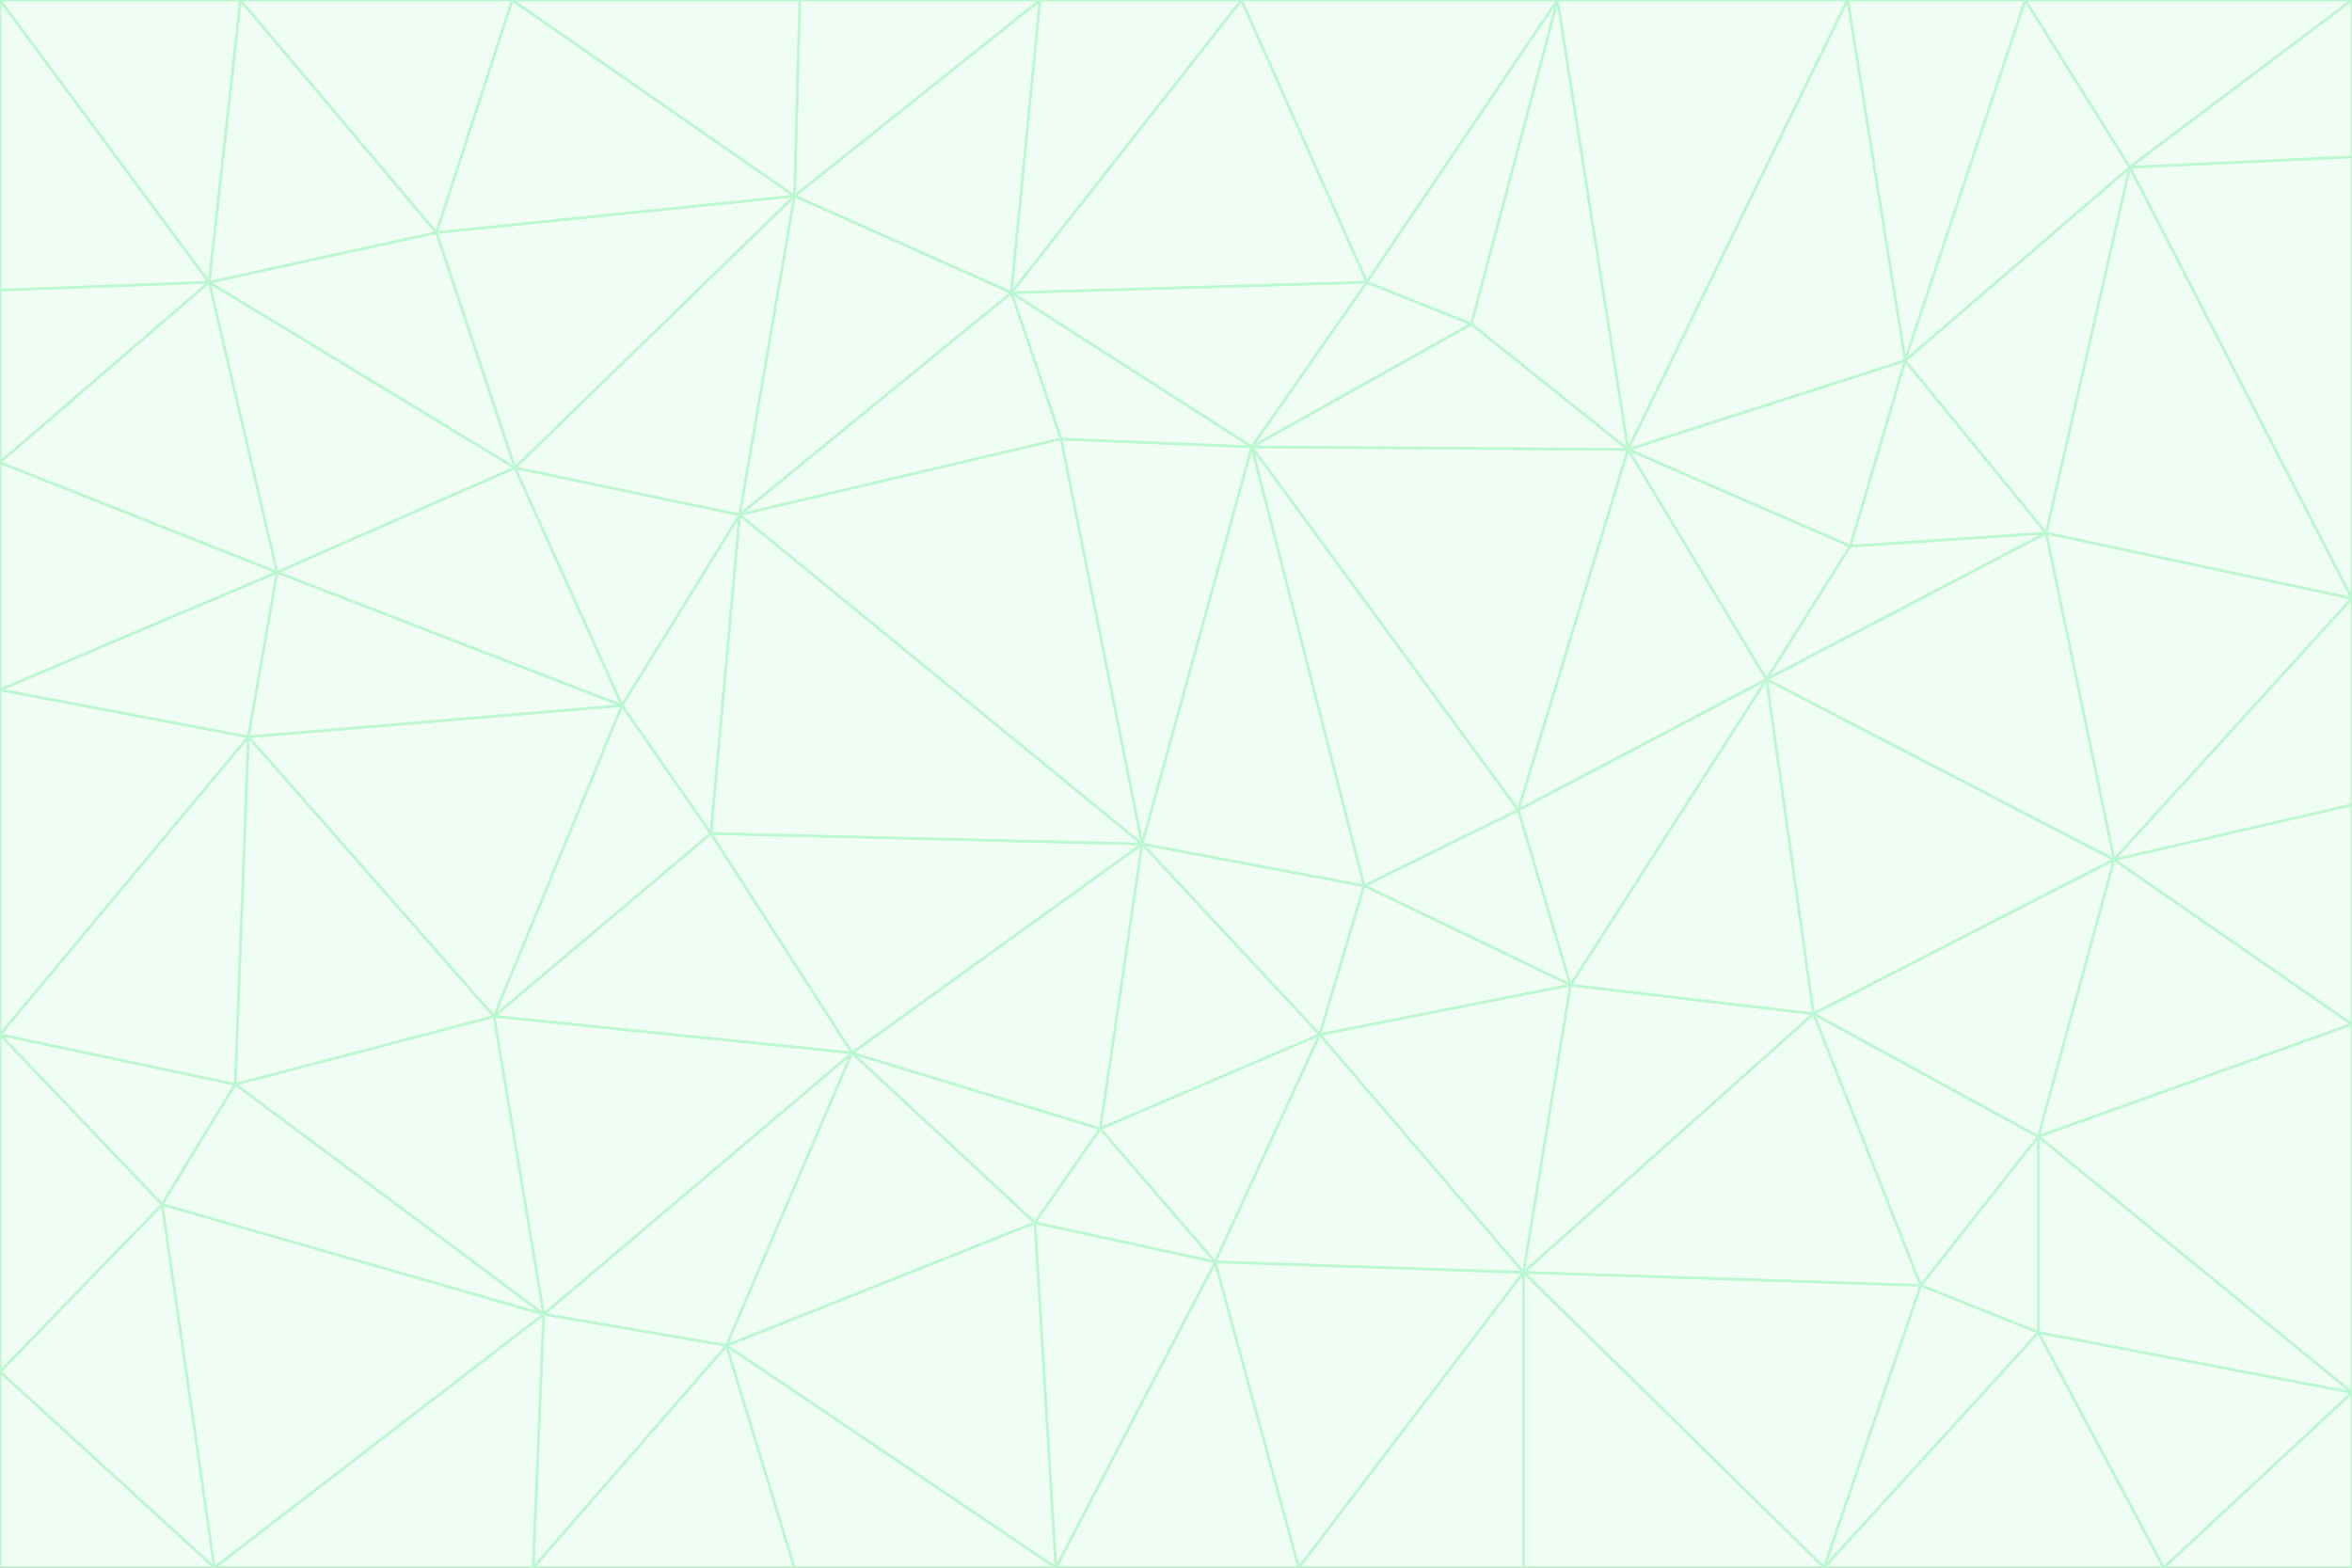 <svg id="visual" viewBox="0 0 900 600" width="900" height="600" xmlns="http://www.w3.org/2000/svg" xmlns:xlink="http://www.w3.org/1999/xlink" version="1.1"><rect x="0" y="0" width="900" height="600" fill="#333333" stroke="none"/><g stroke-width="1" stroke-linejoin="bevel"><path d="M437 323L505 396L522 339Z" fill="#f0fdf4" stroke="#bbf7d0"></path><path d="M437 323L421 432L505 396Z" fill="#f0fdf4" stroke="#bbf7d0"></path><path d="M601 377L581 310L522 339Z" fill="#f0fdf4" stroke="#bbf7d0"></path><path d="M522 339L479 171L437 323Z" fill="#f0fdf4" stroke="#bbf7d0"></path><path d="M421 432L465 483L505 396Z" fill="#f0fdf4" stroke="#bbf7d0"></path><path d="M505 396L601 377L522 339Z" fill="#f0fdf4" stroke="#bbf7d0"></path><path d="M583 487L601 377L505 396Z" fill="#f0fdf4" stroke="#bbf7d0"></path><path d="M326 403L396 468L421 432Z" fill="#f0fdf4" stroke="#bbf7d0"></path><path d="M421 432L396 468L465 483Z" fill="#f0fdf4" stroke="#bbf7d0"></path><path d="M437 323L326 403L421 432Z" fill="#f0fdf4" stroke="#bbf7d0"></path><path d="M465 483L583 487L505 396Z" fill="#f0fdf4" stroke="#bbf7d0"></path><path d="M581 310L479 171L522 339Z" fill="#f0fdf4" stroke="#bbf7d0"></path><path d="M437 323L272 319L326 403Z" fill="#f0fdf4" stroke="#bbf7d0"></path><path d="M479 171L406 168L437 323Z" fill="#f0fdf4" stroke="#bbf7d0"></path><path d="M283 197L272 319L437 323Z" fill="#f0fdf4" stroke="#bbf7d0"></path><path d="M583 487L694 388L601 377Z" fill="#f0fdf4" stroke="#bbf7d0"></path><path d="M601 377L676 260L581 310Z" fill="#f0fdf4" stroke="#bbf7d0"></path><path d="M581 310L623 172L479 171Z" fill="#f0fdf4" stroke="#bbf7d0"></path><path d="M694 388L676 260L601 377Z" fill="#f0fdf4" stroke="#bbf7d0"></path><path d="M676 260L623 172L581 310Z" fill="#f0fdf4" stroke="#bbf7d0"></path><path d="M479 171L387 112L406 168Z" fill="#f0fdf4" stroke="#bbf7d0"></path><path d="M404 600L497 600L465 483Z" fill="#f0fdf4" stroke="#bbf7d0"></path><path d="M465 483L497 600L583 487Z" fill="#f0fdf4" stroke="#bbf7d0"></path><path d="M583 487L735 492L694 388Z" fill="#f0fdf4" stroke="#bbf7d0"></path><path d="M404 600L465 483L396 468Z" fill="#f0fdf4" stroke="#bbf7d0"></path><path d="M623 172L563 124L479 171Z" fill="#f0fdf4" stroke="#bbf7d0"></path><path d="M387 112L283 197L406 168Z" fill="#f0fdf4" stroke="#bbf7d0"></path><path d="M406 168L283 197L437 323Z" fill="#f0fdf4" stroke="#bbf7d0"></path><path d="M283 197L238 270L272 319Z" fill="#f0fdf4" stroke="#bbf7d0"></path><path d="M208 503L278 515L326 403Z" fill="#f0fdf4" stroke="#bbf7d0"></path><path d="M563 124L523 108L479 171Z" fill="#f0fdf4" stroke="#bbf7d0"></path><path d="M189 389L326 403L272 319Z" fill="#f0fdf4" stroke="#bbf7d0"></path><path d="M326 403L278 515L396 468Z" fill="#f0fdf4" stroke="#bbf7d0"></path><path d="M278 515L404 600L396 468Z" fill="#f0fdf4" stroke="#bbf7d0"></path><path d="M523 108L387 112L479 171Z" fill="#f0fdf4" stroke="#bbf7d0"></path><path d="M497 600L583 600L583 487Z" fill="#f0fdf4" stroke="#bbf7d0"></path><path d="M676 260L708 209L623 172Z" fill="#f0fdf4" stroke="#bbf7d0"></path><path d="M623 172L596 0L563 124Z" fill="#f0fdf4" stroke="#bbf7d0"></path><path d="M783 204L708 209L676 260Z" fill="#f0fdf4" stroke="#bbf7d0"></path><path d="M238 270L189 389L272 319Z" fill="#f0fdf4" stroke="#bbf7d0"></path><path d="M698 600L735 492L583 487Z" fill="#f0fdf4" stroke="#bbf7d0"></path><path d="M694 388L809 329L676 260Z" fill="#f0fdf4" stroke="#bbf7d0"></path><path d="M204 600L304 600L278 515Z" fill="#f0fdf4" stroke="#bbf7d0"></path><path d="M278 515L304 600L404 600Z" fill="#f0fdf4" stroke="#bbf7d0"></path><path d="M189 389L208 503L326 403Z" fill="#f0fdf4" stroke="#bbf7d0"></path><path d="M735 492L780 435L694 388Z" fill="#f0fdf4" stroke="#bbf7d0"></path><path d="M398 0L304 75L387 112Z" fill="#f0fdf4" stroke="#bbf7d0"></path><path d="M387 112L304 75L283 197Z" fill="#f0fdf4" stroke="#bbf7d0"></path><path d="M283 197L197 179L238 270Z" fill="#f0fdf4" stroke="#bbf7d0"></path><path d="M238 270L95 282L189 389Z" fill="#f0fdf4" stroke="#bbf7d0"></path><path d="M304 75L197 179L283 197Z" fill="#f0fdf4" stroke="#bbf7d0"></path><path d="M583 600L698 600L583 487Z" fill="#f0fdf4" stroke="#bbf7d0"></path><path d="M735 492L780 510L780 435Z" fill="#f0fdf4" stroke="#bbf7d0"></path><path d="M783 204L729 138L708 209Z" fill="#f0fdf4" stroke="#bbf7d0"></path><path d="M708 209L729 138L623 172Z" fill="#f0fdf4" stroke="#bbf7d0"></path><path d="M596 0L475 0L523 108Z" fill="#f0fdf4" stroke="#bbf7d0"></path><path d="M523 108L475 0L387 112Z" fill="#f0fdf4" stroke="#bbf7d0"></path><path d="M780 435L809 329L694 388Z" fill="#f0fdf4" stroke="#bbf7d0"></path><path d="M698 600L780 510L735 492Z" fill="#f0fdf4" stroke="#bbf7d0"></path><path d="M780 435L900 392L809 329Z" fill="#f0fdf4" stroke="#bbf7d0"></path><path d="M809 329L783 204L676 260Z" fill="#f0fdf4" stroke="#bbf7d0"></path><path d="M596 0L523 108L563 124Z" fill="#f0fdf4" stroke="#bbf7d0"></path><path d="M475 0L398 0L387 112Z" fill="#f0fdf4" stroke="#bbf7d0"></path><path d="M208 503L204 600L278 515Z" fill="#f0fdf4" stroke="#bbf7d0"></path><path d="M82 600L204 600L208 503Z" fill="#f0fdf4" stroke="#bbf7d0"></path><path d="M707 0L596 0L623 172Z" fill="#f0fdf4" stroke="#bbf7d0"></path><path d="M106 219L95 282L238 270Z" fill="#f0fdf4" stroke="#bbf7d0"></path><path d="M189 389L90 415L208 503Z" fill="#f0fdf4" stroke="#bbf7d0"></path><path d="M95 282L90 415L189 389Z" fill="#f0fdf4" stroke="#bbf7d0"></path><path d="M197 179L106 219L238 270Z" fill="#f0fdf4" stroke="#bbf7d0"></path><path d="M80 108L106 219L197 179Z" fill="#f0fdf4" stroke="#bbf7d0"></path><path d="M167 89L197 179L304 75Z" fill="#f0fdf4" stroke="#bbf7d0"></path><path d="M398 0L306 0L304 75Z" fill="#f0fdf4" stroke="#bbf7d0"></path><path d="M196 0L167 89L304 75Z" fill="#f0fdf4" stroke="#bbf7d0"></path><path d="M775 0L707 0L729 138Z" fill="#f0fdf4" stroke="#bbf7d0"></path><path d="M729 138L707 0L623 172Z" fill="#f0fdf4" stroke="#bbf7d0"></path><path d="M0 396L62 461L90 415Z" fill="#f0fdf4" stroke="#bbf7d0"></path><path d="M90 415L62 461L208 503Z" fill="#f0fdf4" stroke="#bbf7d0"></path><path d="M0 396L90 415L95 282Z" fill="#f0fdf4" stroke="#bbf7d0"></path><path d="M900 533L900 392L780 435Z" fill="#f0fdf4" stroke="#bbf7d0"></path><path d="M809 329L900 229L783 204Z" fill="#f0fdf4" stroke="#bbf7d0"></path><path d="M783 204L815 64L729 138Z" fill="#f0fdf4" stroke="#bbf7d0"></path><path d="M900 533L780 435L780 510Z" fill="#f0fdf4" stroke="#bbf7d0"></path><path d="M900 392L900 308L809 329Z" fill="#f0fdf4" stroke="#bbf7d0"></path><path d="M698 600L828 600L780 510Z" fill="#f0fdf4" stroke="#bbf7d0"></path><path d="M900 308L900 229L809 329Z" fill="#f0fdf4" stroke="#bbf7d0"></path><path d="M900 229L815 64L783 204Z" fill="#f0fdf4" stroke="#bbf7d0"></path><path d="M306 0L196 0L304 75Z" fill="#f0fdf4" stroke="#bbf7d0"></path><path d="M167 89L80 108L197 179Z" fill="#f0fdf4" stroke="#bbf7d0"></path><path d="M828 600L900 533L780 510Z" fill="#f0fdf4" stroke="#bbf7d0"></path><path d="M62 461L82 600L208 503Z" fill="#f0fdf4" stroke="#bbf7d0"></path><path d="M815 64L775 0L729 138Z" fill="#f0fdf4" stroke="#bbf7d0"></path><path d="M92 0L80 108L167 89Z" fill="#f0fdf4" stroke="#bbf7d0"></path><path d="M0 264L0 396L95 282Z" fill="#f0fdf4" stroke="#bbf7d0"></path><path d="M0 264L95 282L106 219Z" fill="#f0fdf4" stroke="#bbf7d0"></path><path d="M62 461L0 525L82 600Z" fill="#f0fdf4" stroke="#bbf7d0"></path><path d="M0 177L0 264L106 219Z" fill="#f0fdf4" stroke="#bbf7d0"></path><path d="M828 600L900 600L900 533Z" fill="#f0fdf4" stroke="#bbf7d0"></path><path d="M0 396L0 525L62 461Z" fill="#f0fdf4" stroke="#bbf7d0"></path><path d="M0 111L0 177L80 108Z" fill="#f0fdf4" stroke="#bbf7d0"></path><path d="M80 108L0 177L106 219Z" fill="#f0fdf4" stroke="#bbf7d0"></path><path d="M900 229L900 60L815 64Z" fill="#f0fdf4" stroke="#bbf7d0"></path><path d="M815 64L900 0L775 0Z" fill="#f0fdf4" stroke="#bbf7d0"></path><path d="M196 0L92 0L167 89Z" fill="#f0fdf4" stroke="#bbf7d0"></path><path d="M0 525L0 600L82 600Z" fill="#f0fdf4" stroke="#bbf7d0"></path><path d="M0 0L0 111L80 108Z" fill="#f0fdf4" stroke="#bbf7d0"></path><path d="M900 60L900 0L815 64Z" fill="#f0fdf4" stroke="#bbf7d0"></path><path d="M92 0L0 0L80 108Z" fill="#f0fdf4" stroke="#bbf7d0"></path></g></svg>
